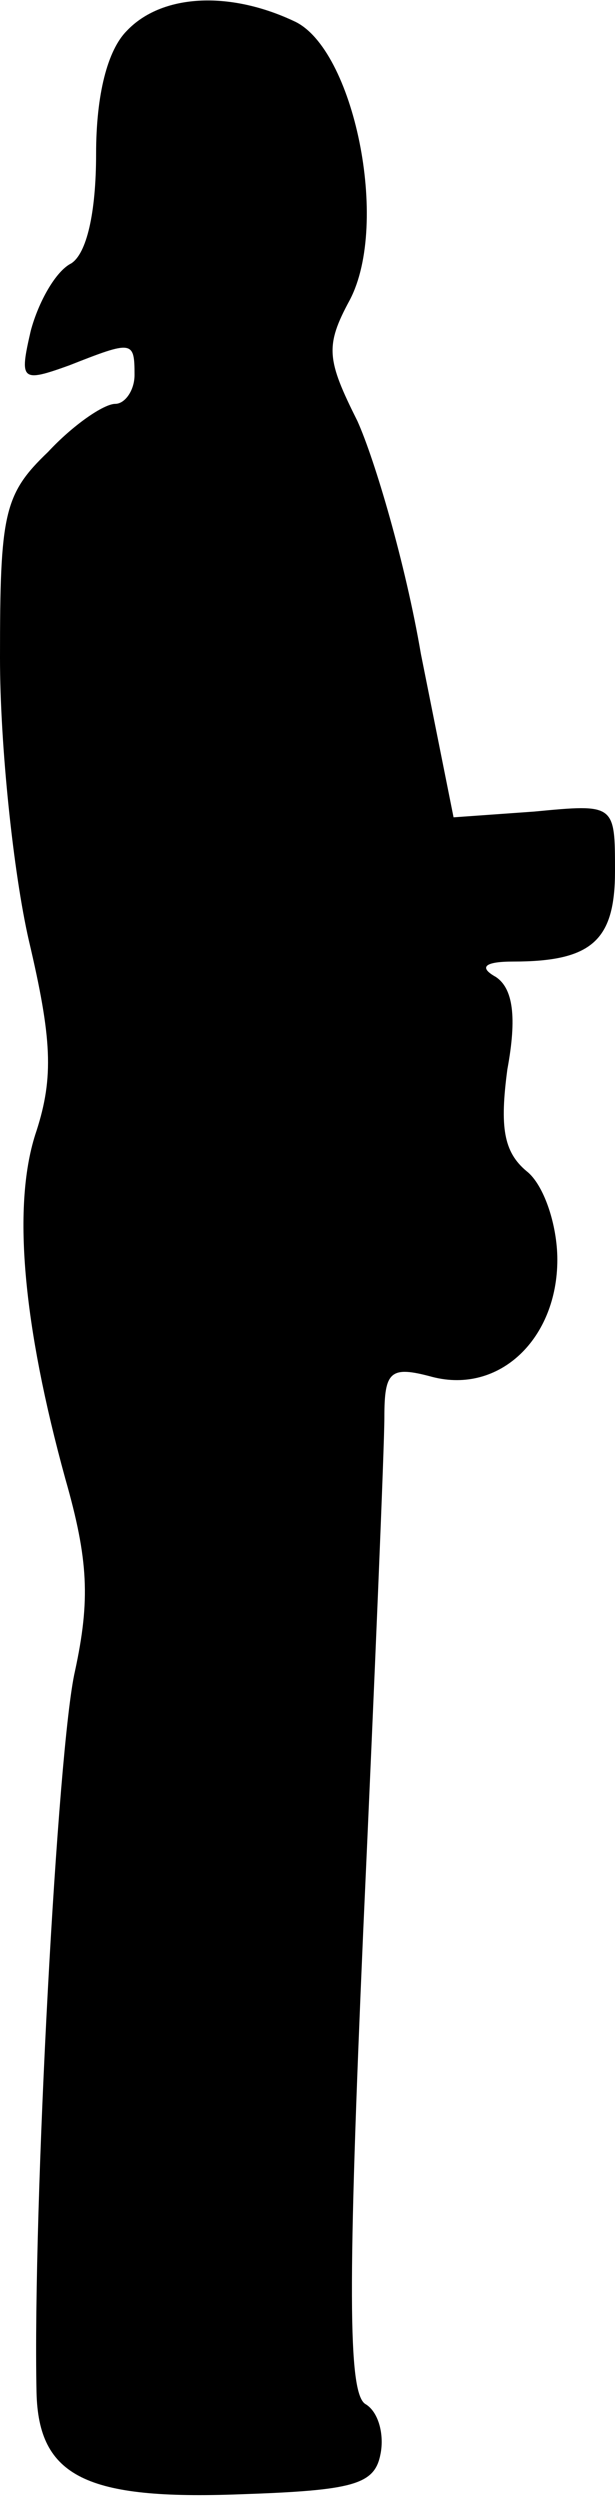 <?xml version="1.0" standalone="no"?>
<!DOCTYPE svg PUBLIC "-//W3C//DTD SVG 20010904//EN"
 "http://www.w3.org/TR/2001/REC-SVG-20010904/DTD/svg10.dtd">
<svg version="1.0" xmlns="http://www.w3.org/2000/svg"
 width="32pt" height="130pt" viewBox="0 0 32 130"
 preserveAspectRatio="xMidYMid meet">
<g transform="translate(0,130) scale(0.1,-0.1)"
fill="#000000" stroke="none">
<path fill="#000000" stroke="none" d="M66 1284 c-10 -10 -16 -33 -16 -64 0
-31 -5 -52 -13 -57 -8 -4 -17 -20 -21 -35 -6 -26 -5 -27 20 -18 33 13 34 13
34 -5 0 -8 -5 -15 -10 -15 -6 0 -22 -11 -35 -25 -23 -22 -25 -32 -25 -107 0
-46 7 -112 15 -147 12 -51 13 -71 4 -99 -13 -38 -7 -101 15 -181 12 -42 13
-63 5 -100 -9 -39 -22 -279 -20 -375 1 -44 26 -56 106 -53 59 2 70 5 73 21 2
10 -1 22 -8 26 -9 6 -9 62 -1 246 6 132 11 252 11 267 0 24 3 27 25 21 35 -9
65 20 65 61 0 18 -7 39 -16 46 -12 10 -14 23 -10 53 5 27 3 42 -6 48 -9 5 -6
8 9 8 41 0 53 11 53 47 0 35 0 35 -42 31 l-42 -3 -17 85 c-8 47 -24 101 -33
121 -16 32 -17 39 -4 63 21 40 2 131 -29 145 -34 16 -69 14 -87 -5z"/>
</g>
</svg>
